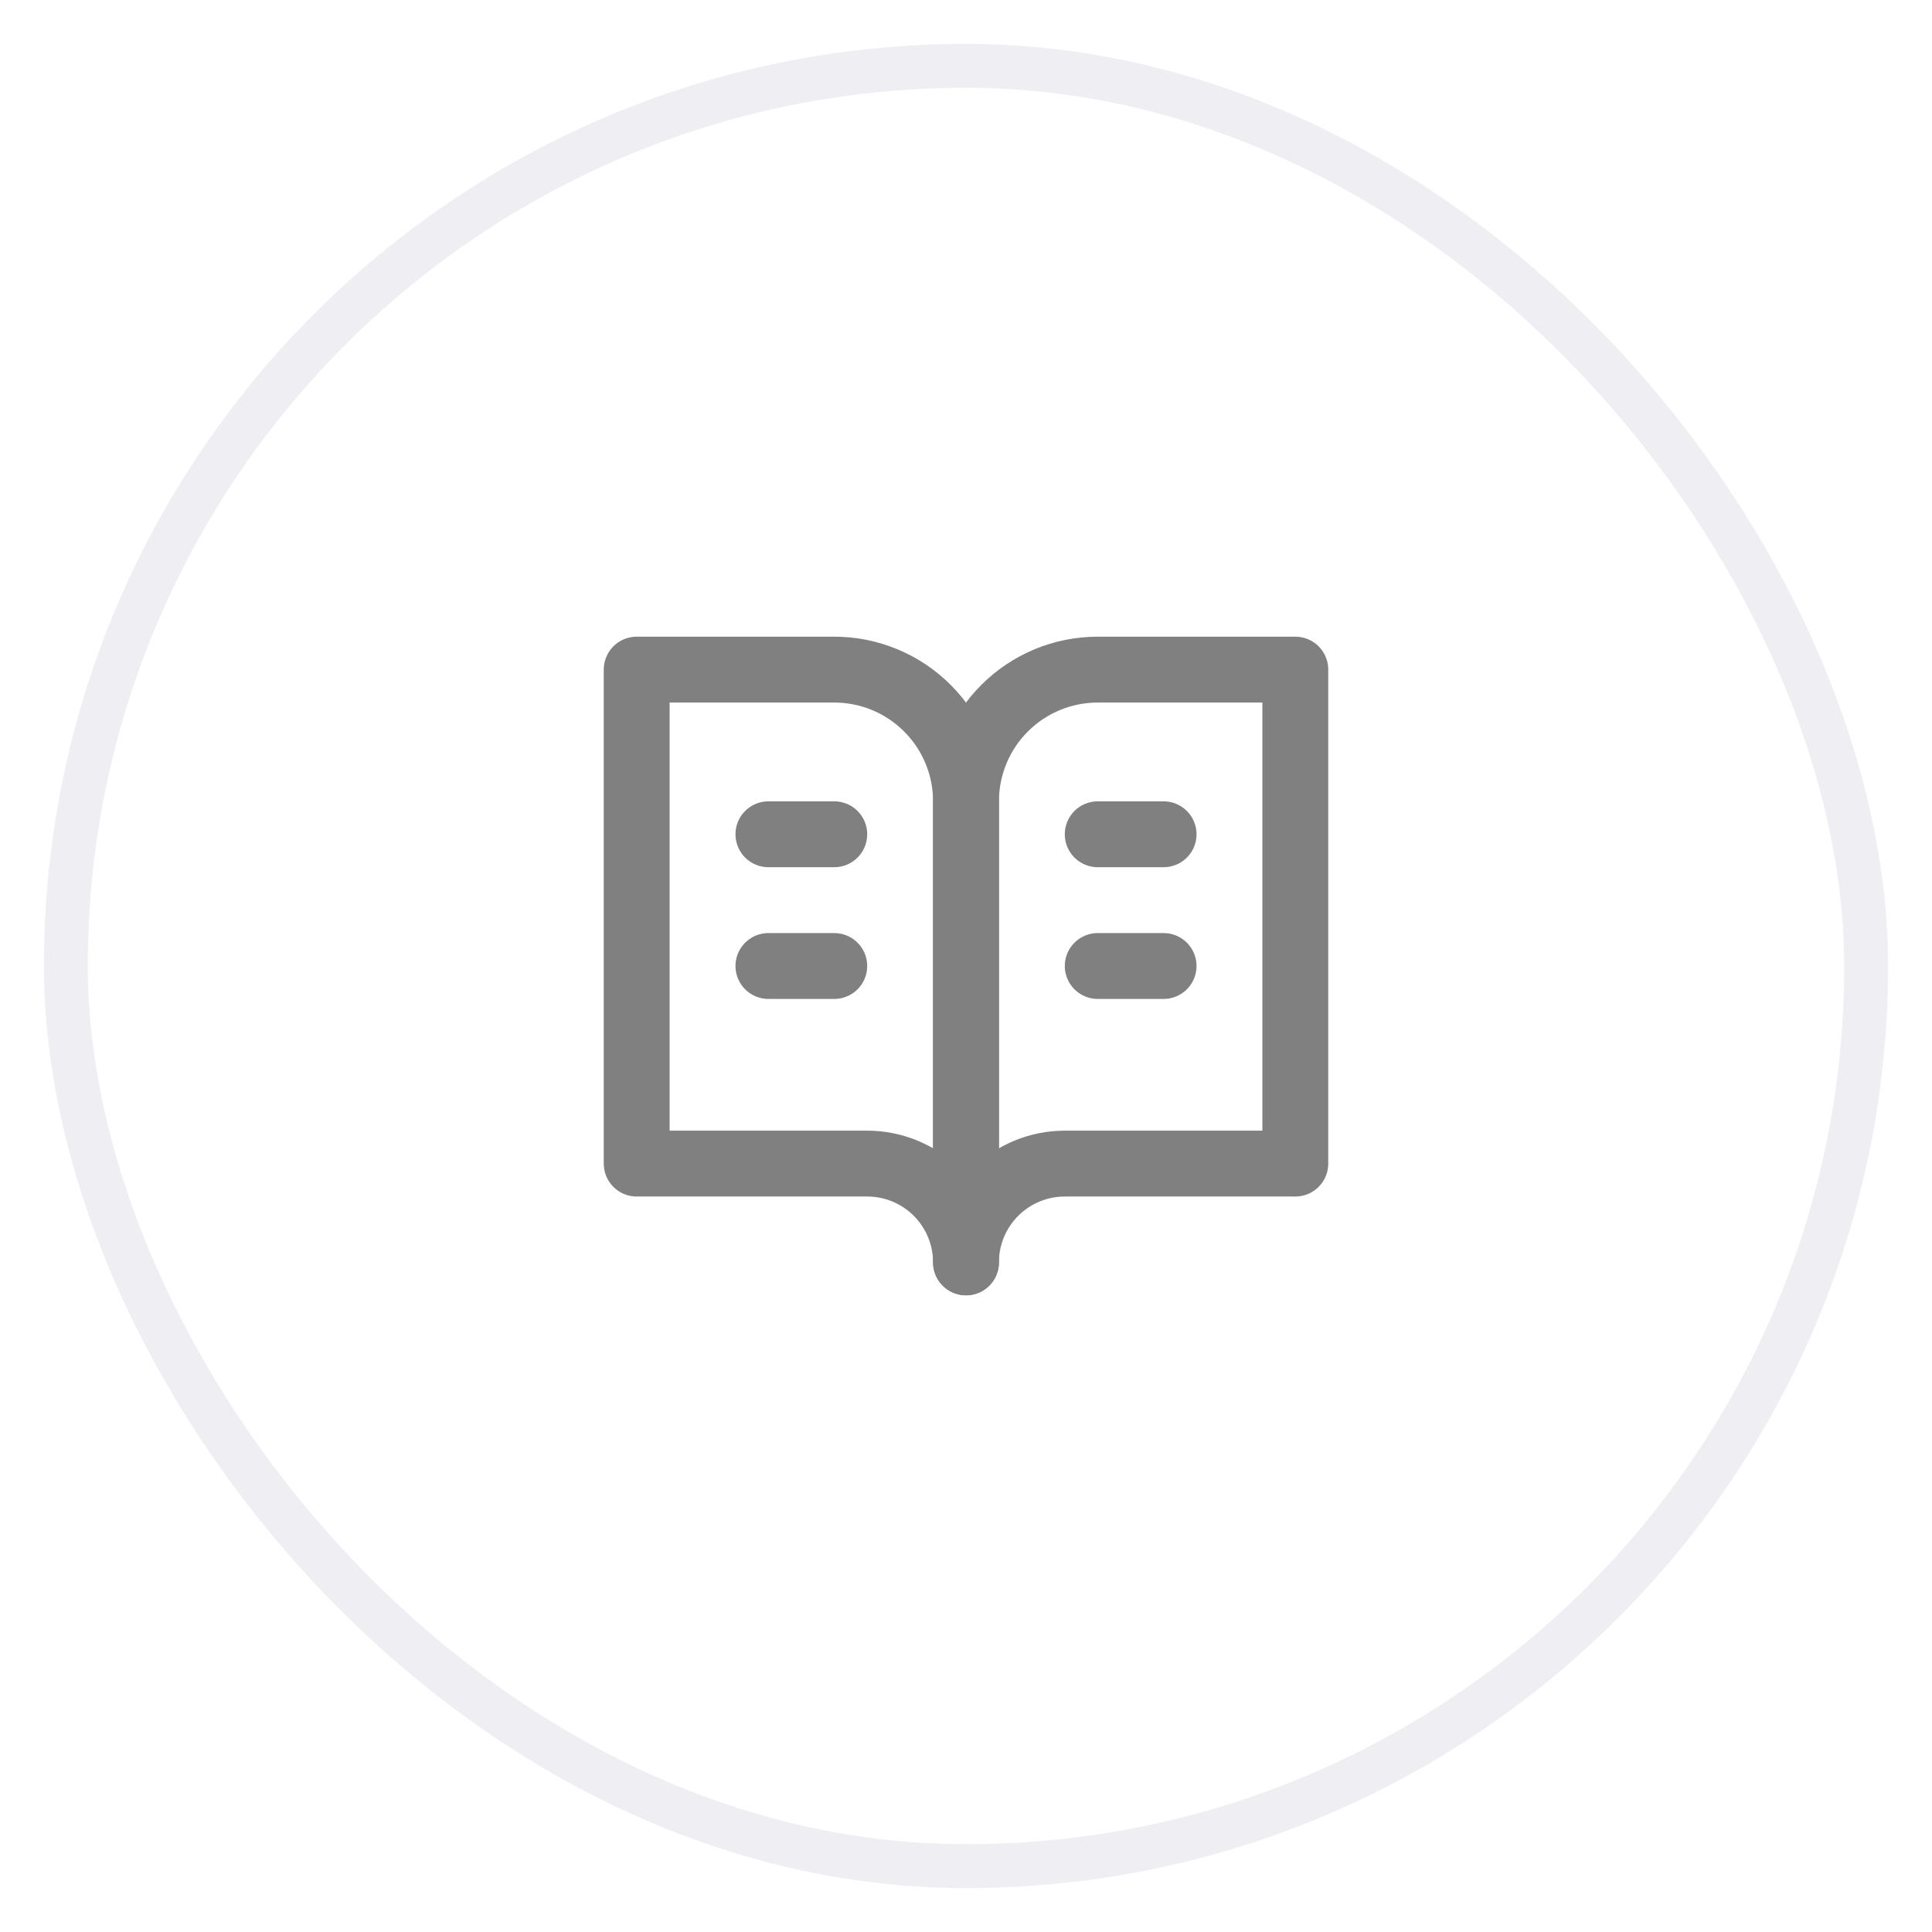 <svg width="44" height="44" viewBox="0 0 44 44" fill="none" xmlns="http://www.w3.org/2000/svg">
<g filter="url(#filter0_d_70_1039)">
<rect x="1" width="42" height="42" rx="21" fill="white"/>
<rect x="1.5" y="0.5" width="41" height="41" rx="20.5" stroke="#EFEFF3"/>
<path d="M14.5 14.25H19C19.796 14.25 20.559 14.566 21.121 15.129C21.684 15.691 22 16.454 22 17.25V27.75C22 27.153 21.763 26.581 21.341 26.159C20.919 25.737 20.347 25.5 19.75 25.5H14.5V14.25Z" stroke="#808080" stroke-width="1.5" stroke-linecap="round" stroke-linejoin="round"/>
<path d="M29.5 14.25H25C24.204 14.25 23.441 14.566 22.879 15.129C22.316 15.691 22 16.454 22 17.25V27.75C22 27.153 22.237 26.581 22.659 26.159C23.081 25.737 23.653 25.5 24.25 25.5H29.5V14.25Z" stroke="#808080" stroke-width="1.5" stroke-linecap="round" stroke-linejoin="round"/>
<path d="M17.5 18H19" stroke="#808080" stroke-width="1.5" stroke-linecap="round" stroke-linejoin="round"/>
<path d="M17.5 21H19" stroke="#808080" stroke-width="1.5" stroke-linecap="round" stroke-linejoin="round"/>
<path d="M25 18H26.5" stroke="#808080" stroke-width="1.5" stroke-linecap="round" stroke-linejoin="round"/>
<path d="M25 21H26.5" stroke="#808080" stroke-width="1.5" stroke-linecap="round" stroke-linejoin="round"/>
</g>
<defs>
<filter id="filter0_d_70_1039" x="0" y="0" width="44" height="44" filterUnits="userSpaceOnUse" color-interpolation-filters="sRGB">
<feFlood flood-opacity="0" result="BackgroundImageFix"/>
<feColorMatrix in="SourceAlpha" type="matrix" values="0 0 0 0 0 0 0 0 0 0 0 0 0 0 0 0 0 0 127 0" result="hardAlpha"/>
<feOffset dy="1"/>
<feGaussianBlur stdDeviation="0.5"/>
<feColorMatrix type="matrix" values="0 0 0 0 0 0 0 0 0 0 0 0 0 0 0 0 0 0 0.02 0"/>
<feBlend mode="normal" in2="BackgroundImageFix" result="effect1_dropShadow_70_1039"/>
<feBlend mode="normal" in="SourceGraphic" in2="effect1_dropShadow_70_1039" result="shape"/>
</filter>
</defs>
</svg>
